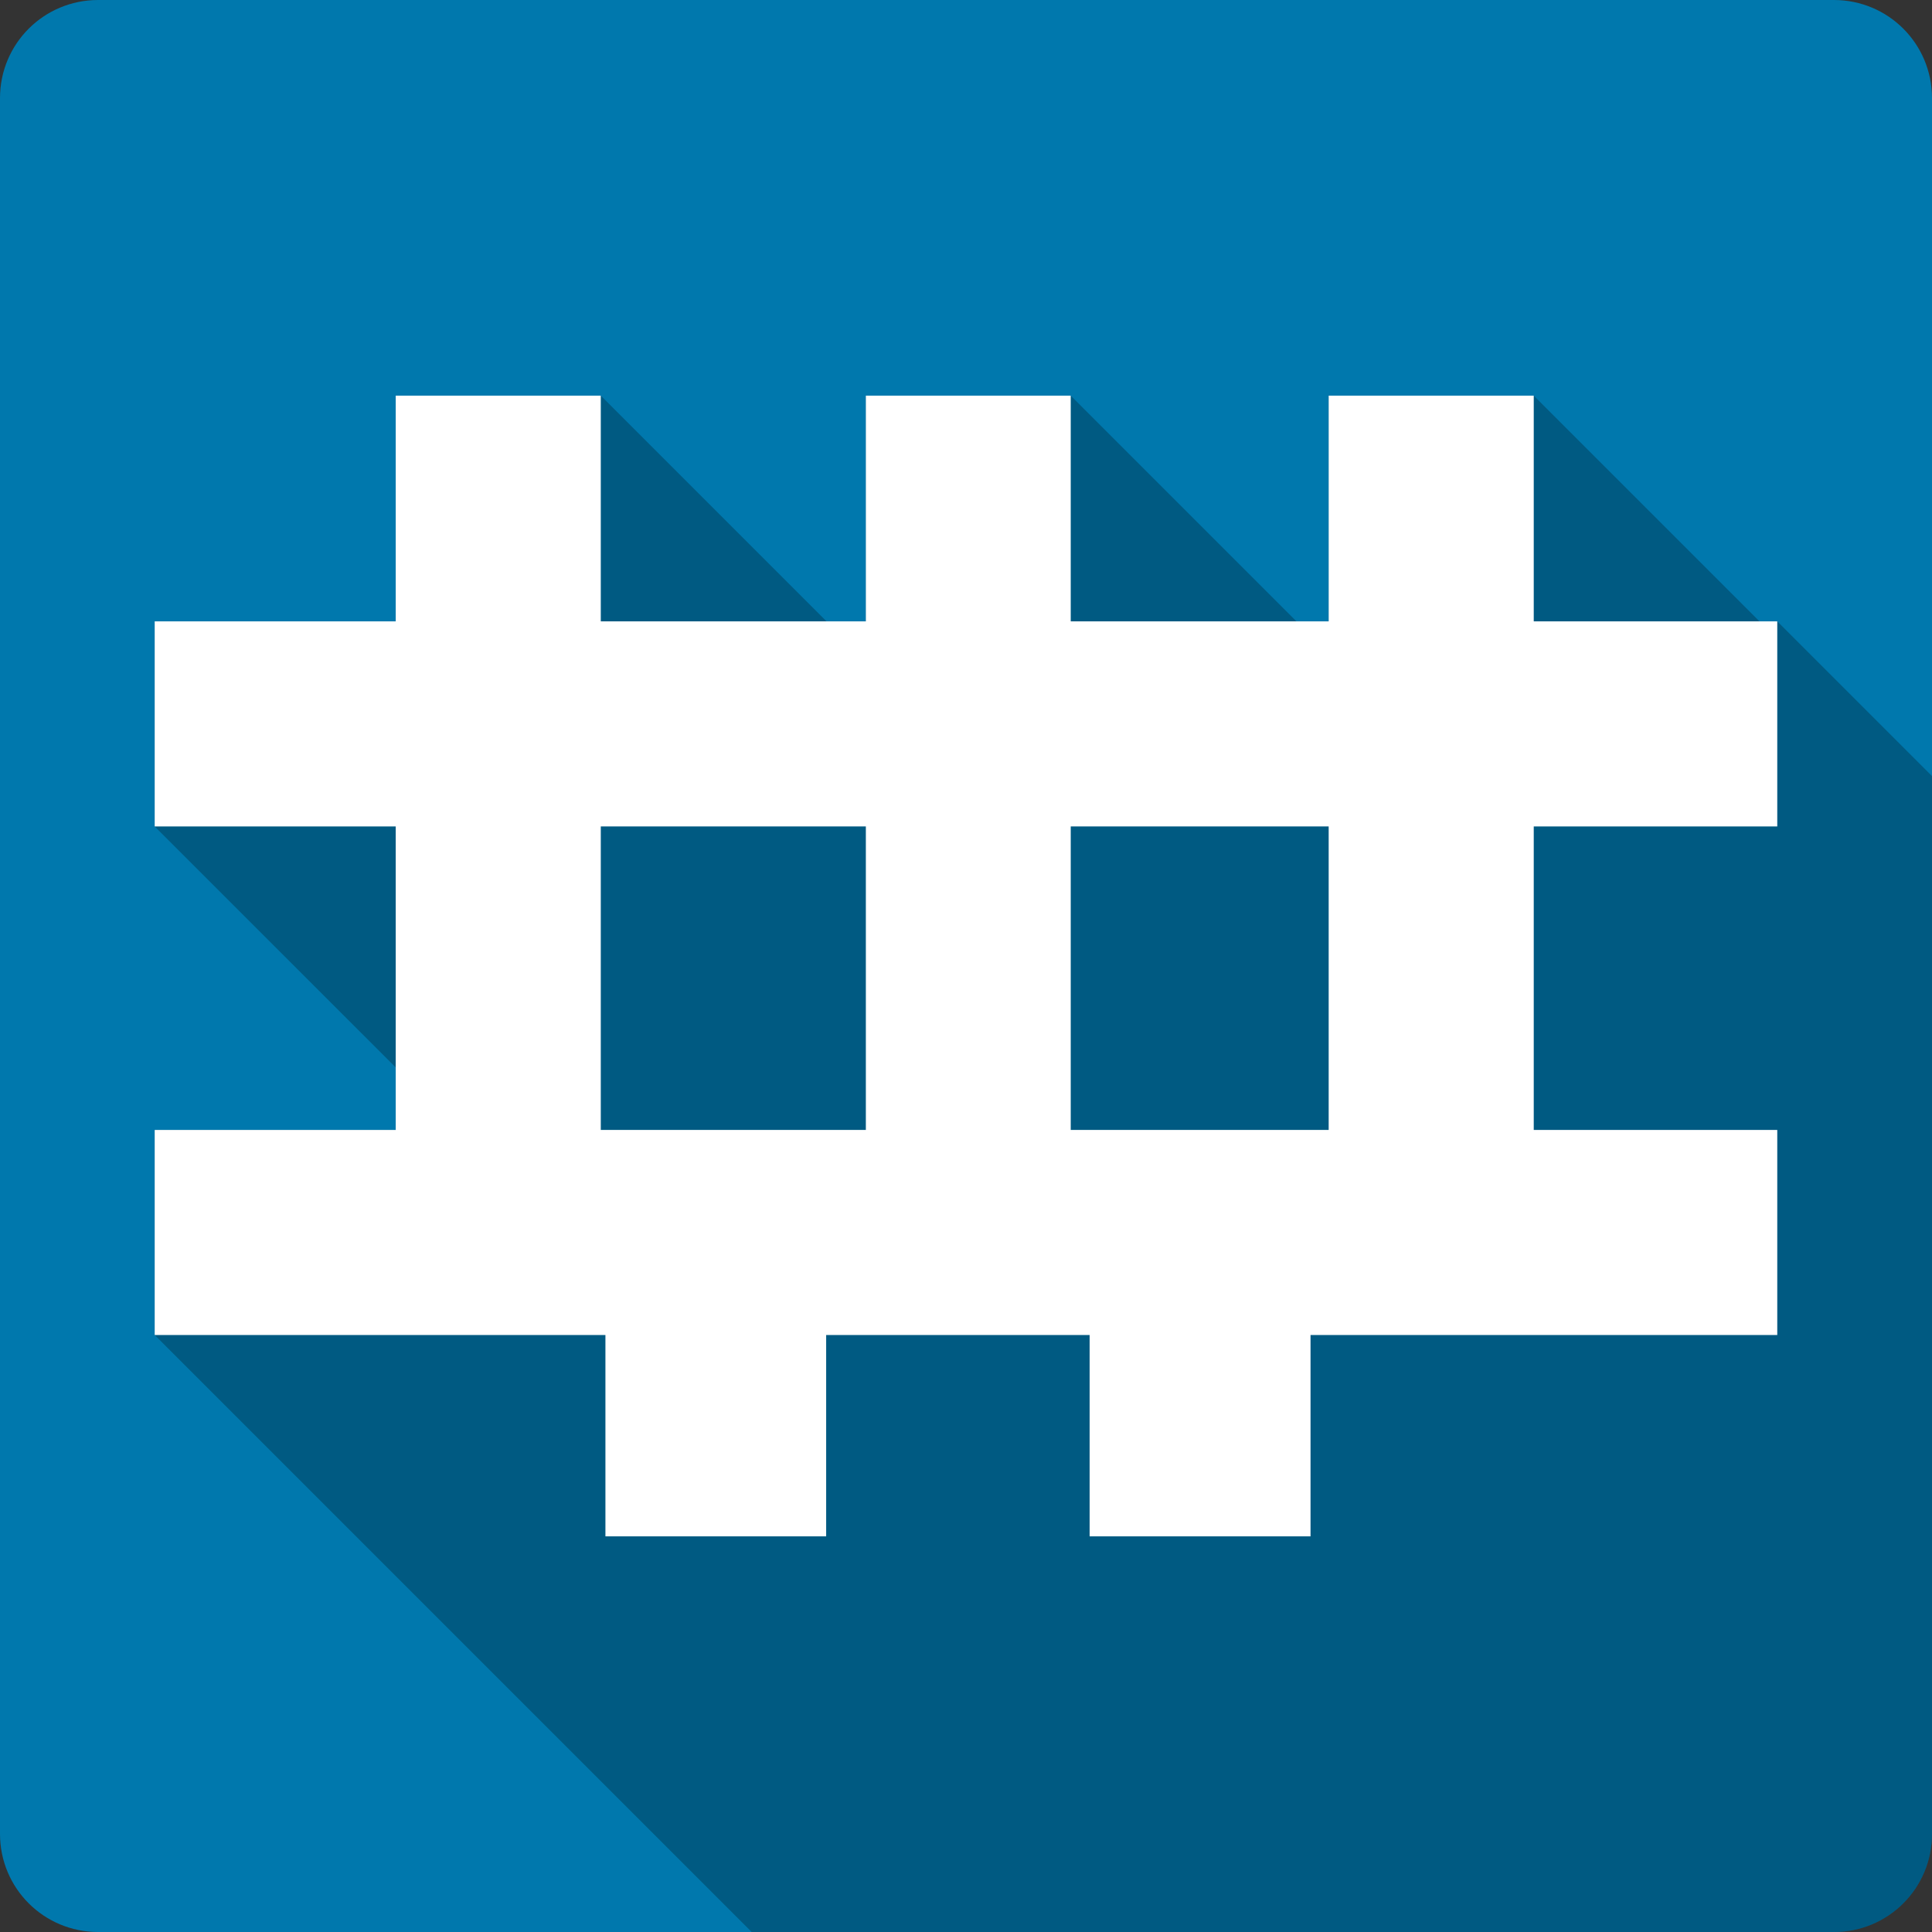 <?xml version="1.0" encoding="UTF-8" standalone="no"?>
<!-- Created with Inkscape (http://www.inkscape.org/) -->

<svg
   xmlns:dc="http://purl.org/dc/elements/1.1/"
   xmlns:cc="http://creativecommons.org/ns#"
   xmlns:rdf="http://www.w3.org/1999/02/22-rdf-syntax-ns#"
   xmlns:svg="http://www.w3.org/2000/svg"
   xmlns="http://www.w3.org/2000/svg"
   xmlns:sodipodi="http://sodipodi.sourceforge.net/DTD/sodipodi-0.dtd"
   xmlns:inkscape="http://www.inkscape.org/namespaces/inkscape"
   id="svg2"
   height="100%"
   width="100%"
   version="1.1"
   viewBox="0 0 512 512"
   inkscape:version="0.91 r13725"
   sodipodi:docname="konsolekalendar.svg">
  <rect x="0" y="0" width="512" height="512" fill="#333333" stroke="none"/>
  <defs
     id="defs32" />
  <sodipodi:namedview
     pagecolor="#ffffff"
     bordercolor="#666666"
     borderopacity="1"
     objecttolerance="10"
     gridtolerance="10"
     guidetolerance="10"
     inkscape:pageopacity="0"
     inkscape:pageshadow="2"
     inkscape:window-width="640"
     inkscape:window-height="480"
     id="namedview30"
     showgrid="false"
     inkscape:zoom="0.5546875"
     inkscape:cx="36.056338"
     inkscape:cy="240.67606"
     inkscape:current-layer="svg2" />
  <g
     id="g3381"
     transform="translate(302.873,-315.493)">
    <path
       d="m -276.873,315.493 c -14.397,0 -26,11.603 -26,26 l 0,460 c 0,14.397 11.603,26 26,26 l 460,0 c 14.397,0 26,-11.603 26,-26 l 0,-460 c 0,-14.397 -11.6,-26 -26,-26 l -460,0 z"
       id="rect2986"
       style="fill:#0078ad"
       inkscape:connector-curvature="0" />
    <path
       d="m -197.993,420.343 0,59.82 -63.88,0 0,54.35 63.88,63.87 0,16.56 -63.88,0 0,54.34 158.21,158.21 286.79,0 c 14.4,0 26,-11.6 26,-26 l 0,-280.33 -41,-41 -4.72,0 -59.82,-59.82 -54.34,0 0,59.82 -8.54,0 -59.82,-59.82 -54.3,0 0,59.82 -10.42,0 -59.82,-59.82 -54.34,0 z"
       id="path3291"
       style="opacity:0.25"
       inkscape:connector-curvature="0" />
    <path
       d="m -198.003,420.343 0,59.818 -63.875,0 0,54.346 63.875,0 0,80.433 -63.875,0 0,54.346 119.45,0 0,53.355 58.497,0 0,-53.355 69.819,0 0,53.355 58.544,0 0,-53.355 123.69,0 0,-54.346 -64.535,0 0,-80.433 64.535,0 0,-54.346 -64.535,0 0,-59.818 -54.346,0 0,59.818 -68.357,0 0,-59.818 -54.298,0 0,59.818 -70.244,0 0,-59.818 -54.346,0 z m 54.346,114.16 70.244,0 0,80.433 -70.244,0 0,-80.433 z m 124.54,0 68.357,0 0,80.433 -68.357,0 0,-80.433 z"
       id="path3101"
       style="fill:#ffffff"
       inkscape:connector-curvature="0" />
  </g>
</svg>
